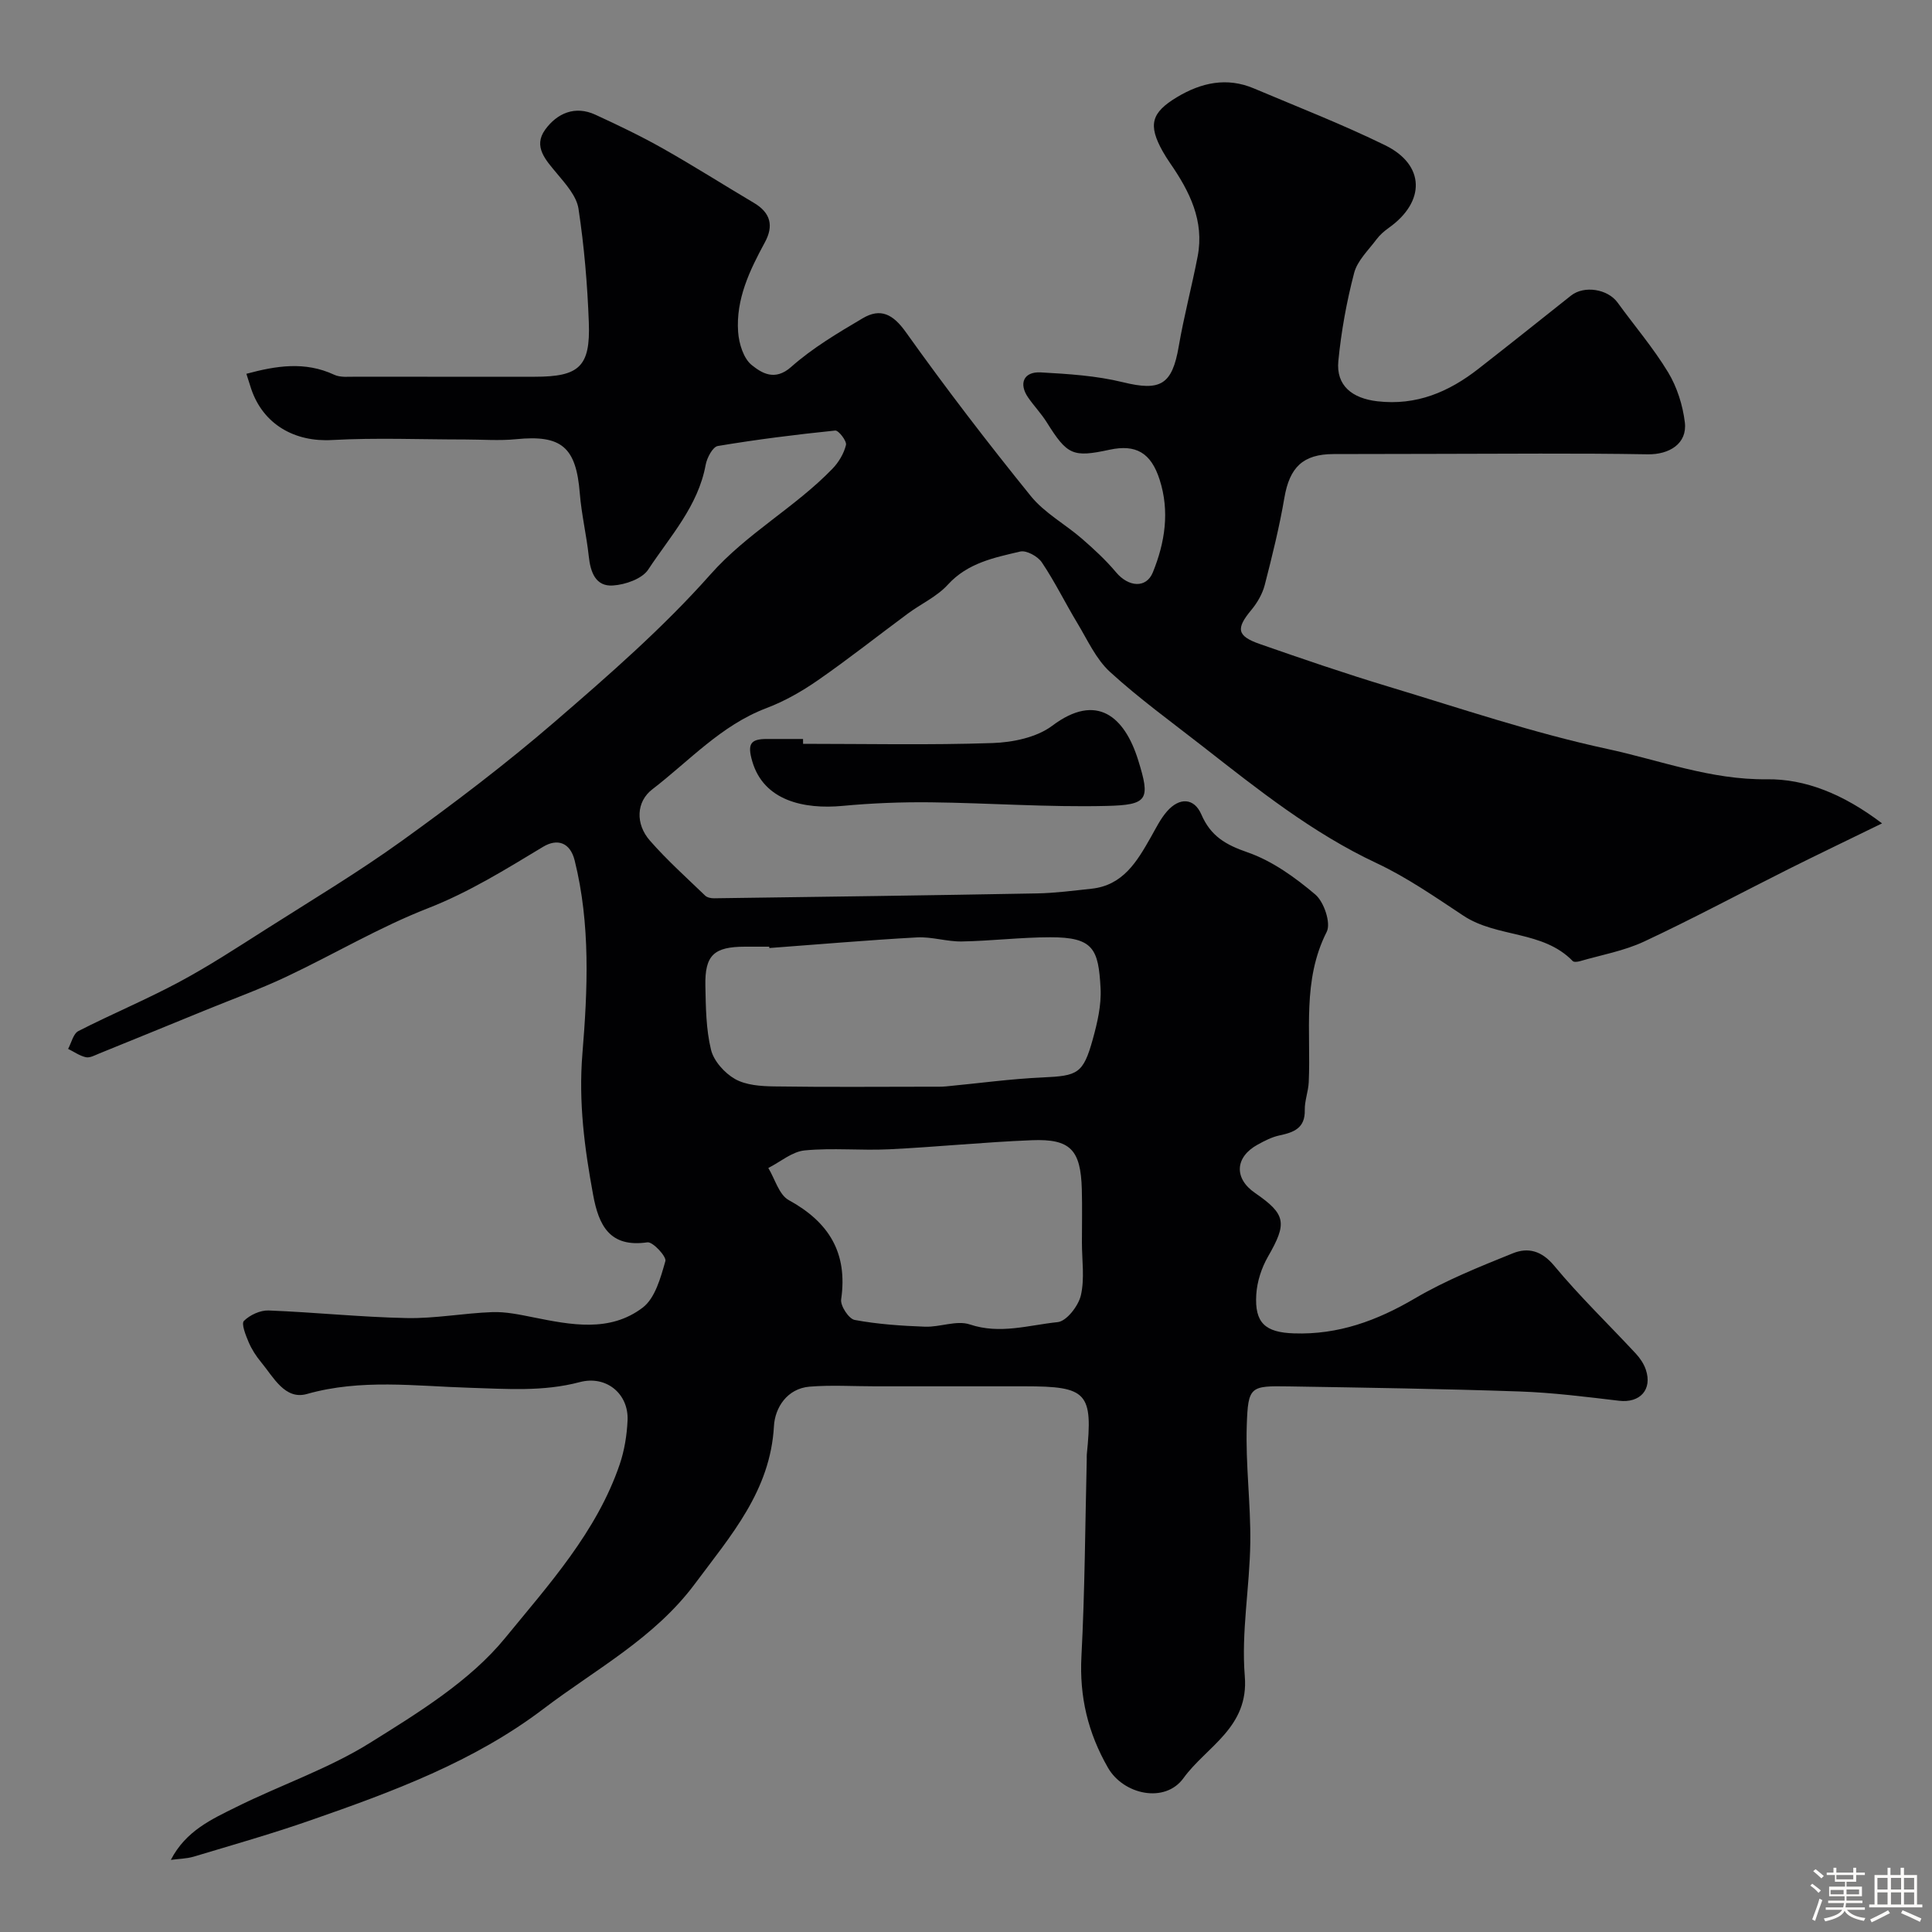 <svg enable-background="new 0 0 400 400" viewBox="0 0 400 400" xmlns="http://www.w3.org/2000/svg"><rect x="0" y="0" width="400" height="400" fill="#808080" stroke="none"/><path d="m374.8 390.4.4-.4c.7.5 1.3 1 1.8 1.4l-.5.5c-.5-.6-1.1-1.1-1.7-1.5zm1 7.3-.6-.3c.5-1.4 1.1-2.8 1.5-4.3.2.1.4.2.6.3-.5 1.3-1 2.8-1.5 4.3zm-.4-10.3.5-.4c.4.3 1 .8 1.7 1.4l-.5.5c-.5-.5-1.1-1-1.7-1.5zm2.5.3h1.7v-1h.6v1h3.5v-1h.6v1h1.8v.5h-1.8v1.4h-2v1h3.2v2h-3.2v.9h3.3v.5h-3.4c0 .3-.1.6-.1.9h4v.5h-3.7c.7.9 1.9 1.5 3.8 1.7-.1.2-.2.4-.3.6-2.1-.4-3.5-1.1-4-2.1-.4 1-1.8 1.7-4 2.2-.1-.2-.2-.4-.3-.6 2.1-.4 3.4-1 3.8-1.8h-3.4v-.5h3.6c.1-.3.1-.6.2-.9h-3.3v-.5h3.4c0-.3 0-.6 0-.9h-3.2v-2h3.3v-1h-2.1v-1.4h-1.7v-.5zm1.1 3.5v1h2.7c0-.3 0-.4 0-.4 0-.1 0-.2 0-.2 0-.1 0-.2 0-.3h-2.7zm1.2-3v.9h3.5v-.9zm4.7 3h-2.6v.6.4h2.6z" fill="#fcfbfa"/><path d="m393.6 386.7h.6v1.5h2.7v6.1h1.1v.6h-11v-.6h1.1v-6.1h2.7v-1.5h.6v1.5h2.1v-1.5zm-2.7 8.8.4.6c-1.2.6-2.5 1.3-3.8 1.9-.1-.2-.2-.4-.3-.6 1.2-.6 2.5-1.2 3.7-1.9zm-2.2-6.7v2.4h2.1v-2.4zm0 3v2.5h2.1v-2.5zm2.8-3v2.4h2.1v-2.4zm0 3v2.5h2.1v-2.5zm6 6.1c-1.4-.7-2.7-1.3-3.9-1.8l.3-.6c1.5.6 2.7 1.2 3.9 1.7zm-1.2-9.1h-2.1v2.4h2.1zm-2.1 3v2.5h2.1v-2.5z" fill="#fcfbfa"/><g fill="#010103"><path d="m35.37 385.07c3.1-6.02 8.46-8.42 13.56-10.95 9.18-4.56 19.06-7.9 27.69-13.29 10.01-6.25 20.67-12.78 27.97-21.71 8.99-11 18.96-21.96 23.72-35.96.98-2.89 1.48-6.03 1.62-9.09.25-5.5-4.41-9.37-9.89-7.92-7.63 2.02-15.14 1.4-22.9 1.17-11.13-.34-22.41-1.88-33.59 1.29-4.57 1.29-6.94-3.51-9.51-6.61-1.03-1.24-1.94-2.66-2.57-4.14-.6-1.42-1.55-3.8-.97-4.38 1.24-1.23 3.39-2.23 5.12-2.16 9.53.37 19.05 1.38 28.58 1.57 5.9.12 11.81-1.02 17.73-1.23 2.81-.1 5.68.52 8.48 1.08 7.79 1.56 15.83 3.17 22.65-2.01 2.58-1.96 3.72-6.2 4.7-9.64.27-.93-2.62-4.04-3.72-3.88-7.87 1.15-10.09-3.59-11.24-9.83-1.78-9.66-3.04-19.16-2.22-29.22 1.09-13.26 1.69-26.79-1.6-40.01-.95-3.8-3.64-4.57-6.52-2.84-7.74 4.66-15.3 9.39-23.85 12.73-10.08 3.93-19.5 9.55-29.32 14.18-5.44 2.57-11.12 4.62-16.69 6.9-7.34 3-14.68 6.01-22.04 8.99-.9.36-1.93.95-2.76.78-1.3-.28-2.47-1.13-3.7-1.73.69-1.26 1.07-3.15 2.13-3.69 6.88-3.52 14.04-6.5 20.85-10.15 6.16-3.3 12.04-7.15 17.94-10.9 9.49-6.04 19.16-11.83 28.28-18.4 10.81-7.79 21.47-15.88 31.55-24.58 11.21-9.67 22.47-19.49 32.26-30.53 7.56-8.53 17.48-13.84 25.22-21.84 1.3-1.34 2.39-3.16 2.82-4.94.2-.82-1.54-3.06-2.23-2.99-8.13.83-16.25 1.85-24.31 3.2-1.05.18-2.24 2.44-2.51 3.9-1.56 8.56-7.37 14.81-11.89 21.68-1.27 1.93-4.76 3.14-7.32 3.3-3.58.24-4.64-2.76-4.99-6.03-.47-4.37-1.51-8.69-1.86-13.06-.76-9.57-3.78-12.14-13.18-11.2-3.5.35-7.06.06-10.59.06-9.17 0-18.35-.39-27.49.11-7.74.46-14.29-3.21-16.78-10.61-.31-.92-.59-1.84-.99-3.1 6.16-1.66 12.12-2.63 18.19.2 1.26.59 2.93.4 4.42.4 12.38.02 24.75.01 37.11.01 9.18 0 11.52-2.08 11.18-11.23-.29-7.88-.96-15.77-2.14-23.56-.4-2.62-2.65-5.11-4.48-7.31-2.29-2.76-4.97-5.54-2.41-9.07 2.44-3.36 6.15-5.04 10.39-3.08 4.72 2.17 9.43 4.43 13.95 6.98 6.38 3.6 12.57 7.54 18.88 11.28 3.44 2.04 4.13 4.73 2.25 8.18-3.15 5.8-6.01 11.77-5.53 18.54.17 2.41 1.12 5.51 2.84 6.87 2.02 1.61 4.74 3.38 8.13.38 4.44-3.94 9.68-7.05 14.83-10.09 3.68-2.17 6.26-.87 8.93 2.88 8.25 11.58 16.93 22.89 25.88 33.95 2.83 3.49 7.09 5.79 10.56 8.8 2.5 2.17 4.97 4.45 7.09 6.98 2.57 3.06 6.24 3.35 7.6.01 2.52-6.19 3.52-12.64 1.41-19.2-1.79-5.58-4.91-7.37-10.36-6.2-7.64 1.65-8.76 1.11-13.02-5.69-1.13-1.8-2.63-3.36-3.84-5.11-2.01-2.9-.93-5.4 2.6-5.21 5.7.32 11.5.68 17 2.03 7.78 1.91 10.21.57 11.58-7.44 1.07-6.24 2.71-12.38 3.91-18.6 1.42-7.36-1.67-13.47-5.68-19.28-.55-.8-1.08-1.63-1.56-2.48-3.04-5.45-2.41-7.99 2.97-11.22 5-3 10.3-4.18 15.9-1.81 9.1 3.85 18.34 7.44 27.2 11.78 8.26 4.05 8.37 11.66.76 17.08-.94.67-1.86 1.46-2.54 2.37-1.68 2.26-3.98 4.42-4.65 6.98-1.56 5.96-2.67 12.09-3.27 18.22-.5 5.11 2.86 7.74 8.06 8.35 8.11.94 14.8-1.93 20.94-6.72 6.42-5.01 12.79-10.09 19.17-15.16 2.71-2.15 7.6-1.38 9.65 1.45 3.49 4.81 7.39 9.37 10.46 14.44 1.85 3.06 3.03 6.81 3.46 10.37.52 4.41-3.24 6.67-7.67 6.6-14.85-.26-29.72-.1-44.57-.09-6.83 0-13.66.03-20.5.04-6.32.01-9.09 2.74-10.17 9.04-1.04 6.08-2.53 12.09-4.07 18.07-.48 1.84-1.54 3.68-2.77 5.16-3.2 3.84-3.03 5.39 1.73 7.05 8.82 3.08 17.67 6.11 26.61 8.81 15.04 4.54 30 9.61 45.32 12.91 10.89 2.34 21.43 6.43 33.04 6.29 7.93-.1 15.8 3 23.88 9.13-7.26 3.55-13.31 6.44-19.31 9.44-9.98 5-19.83 10.29-29.94 15.02-4.17 1.95-8.86 2.78-13.33 4.08-.46.13-1.22.22-1.46-.03-6.19-6.39-15.67-4.79-22.63-9.39-5.84-3.86-11.67-7.92-17.97-10.88-13.31-6.24-24.62-15.28-36.05-24.21-6.45-5.04-13.12-9.87-19.15-15.38-2.91-2.66-4.66-6.62-6.76-10.1-2.51-4.16-4.65-8.56-7.36-12.59-.84-1.25-3.19-2.54-4.48-2.24-5.38 1.27-10.86 2.34-14.98 6.86-2.25 2.47-5.55 3.96-8.3 6-6.21 4.59-12.27 9.4-18.62 13.8-3.31 2.3-6.92 4.35-10.67 5.77-9.37 3.55-15.96 10.94-23.61 16.81-3.33 2.56-3.5 7.16-.5 10.59 3.54 4.05 7.58 7.67 11.47 11.42.41.39 1.21.55 1.82.54 22.29-.3 44.57-.6 66.86-1.01 3.77-.07 7.54-.57 11.3-.97 6.53-.7 9.42-5.64 12.26-10.64 1.05-1.84 1.99-3.81 3.37-5.38 2.56-2.93 5.61-2.82 7.11.65 1.94 4.49 5.03 6.27 9.57 7.84 5.1 1.77 9.84 5.19 14.02 8.73 1.8 1.52 3.28 5.93 2.36 7.73-5.1 10.05-3.24 20.68-3.72 31.13-.09 1.93-.86 3.85-.82 5.76.09 3.77-2.27 4.62-5.25 5.26-1.56.33-3.06 1.11-4.47 1.88-4.75 2.59-4.98 7.01-.58 10.03 6.44 4.43 6.67 6.25 2.69 13.17-1.34 2.33-2.26 5.16-2.43 7.83-.38 5.94 1.89 7.87 7.77 8.07 9.18.32 17.2-2.62 25.05-7.23 6.4-3.76 13.39-6.56 20.3-9.35 3.12-1.26 5.96-.56 8.56 2.58 5.28 6.36 11.27 12.13 16.91 18.2.87.94 1.65 2.1 2.06 3.31 1.4 4.15-1.24 6.96-5.55 6.44-6.84-.81-13.69-1.68-20.56-1.92-15.93-.55-31.86-.79-47.8-1.05-7.99-.13-8.44-.04-8.71 8.04s.83 16.2.73 24.3c-.12 9.23-1.89 18.53-1.14 27.65.88 10.67-7.94 14.55-12.7 21.12-3.84 5.3-12.42 3.41-15.62-2.15-4.15-7.22-5.94-14.71-5.5-23.08.71-13.58.77-27.19 1.1-40.79.01-.33-.02-.67.01-1 1.3-12.8.11-14.11-12.84-14.11-10.33 0-20.66 0-31 0-4.52 0-9.06-.29-13.54.07-4.71.39-7.18 4.41-7.39 8.14-.74 13.42-8.89 22.63-16.33 32.63-8.42 11.33-20.56 17.71-31.34 25.9-14.49 11.01-31.35 17.22-48.3 23.12-7.96 2.78-16.09 5.09-24.17 7.52-1.51.44-3.15.45-4.73.67zm123.91-188.79c-.01-.09-.01-.19-.02-.28-1.67 0-3.33 0-5 0-6.45.01-8.35 1.74-8.22 8.11.09 4.43.13 8.98 1.17 13.24.57 2.33 2.81 4.82 4.97 6.05 2.27 1.28 5.34 1.49 8.07 1.53 10.86.16 21.72.07 32.58.06 1 0 2 .03 3-.06 6.69-.63 13.36-1.56 20.06-1.86 7.23-.33 8.37-.76 10.35-7.87.95-3.43 1.81-7.09 1.62-10.59-.43-8.14-1.47-10.58-10.44-10.56-6.1.01-12.19.76-18.29.87-3.09.05-6.22-1.01-9.29-.84-10.19.56-20.37 1.45-30.56 2.2zm64.72 60.97c0-3.66.08-7.33-.02-10.98-.22-8.21-2.35-10.52-10.35-10.2-9.87.39-19.7 1.4-29.57 1.88-5.81.28-11.69-.33-17.46.23-2.6.25-5.02 2.37-7.53 3.64 1.38 2.27 2.21 5.53 4.22 6.64 8.34 4.57 12.26 10.93 10.86 20.57-.19 1.32 1.59 4.03 2.8 4.25 4.78.89 9.69 1.22 14.57 1.4 3.1.11 6.54-1.38 9.27-.47 6.26 2.1 12.22.13 18.2-.48 1.83-.19 4.28-3.35 4.79-5.53.81-3.49.22-7.28.22-10.95z"/><path d="m166.27 154c13.08 0 26.16.28 39.22-.16 4.21-.14 9.15-1.16 12.39-3.6 9.23-6.93 14.98-1.83 17.77 7.15 2.54 8.16 2.07 9.27-6.58 9.47-12.1.29-24.22-.61-36.33-.75-6.1-.07-12.22.17-18.29.74-7.93.74-16.33-1.02-18.71-9.25-1.04-3.59-.35-4.61 3.03-4.6 2.5.01 4.99 0 7.49 0 .01.33.01.67.01 1z"/></g></svg>